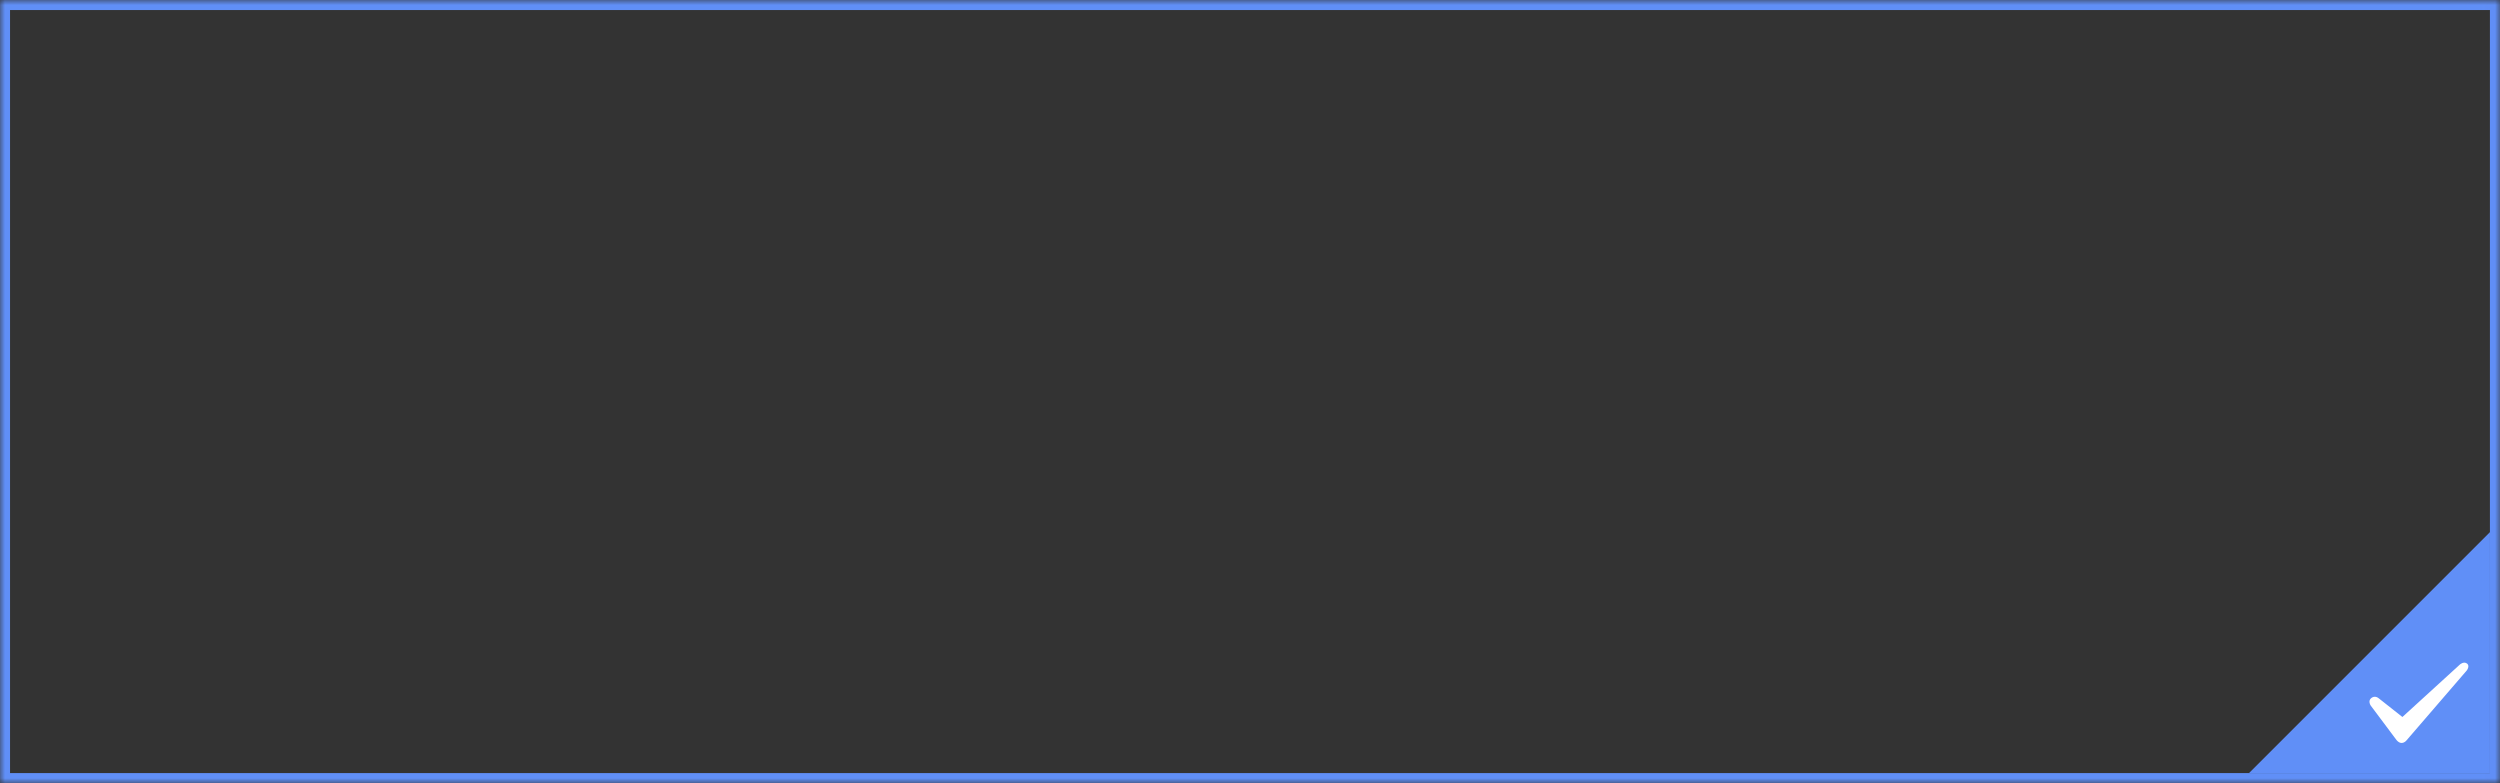 <?xml version="1.0" encoding="UTF-8" standalone="no"?>
<svg width="249px" height="78px" viewBox="0 0 249 78" version="1.1" xmlns="http://www.w3.org/2000/svg" xmlns:xlink="http://www.w3.org/1999/xlink">
    <rect x="0" y="0" width="249" height="78" fill="#333333" stroke="none"/>
    <!-- Generator: Sketch 3.7 (28169) - http://www.bohemiancoding.com/sketch -->
    <title>选中框</title>
    <desc>Created with Sketch.</desc>
    <defs>
        <rect id="path-1" x="0" y="0" width="248.996" height="78"></rect>
        <mask id="mask-2" maskContentUnits="userSpaceOnUse" maskUnits="objectBoundingBox" x="0" y="0" width="248.996" height="78" fill="white">
            <use xlink:href="#path-1"></use>
        </mask>
    </defs>
    <g id="移动版" stroke="none" stroke-width="1" fill="none" fill-rule="evenodd">
        <g id="确认订单" transform="translate(-321, -835)">
            <g id="微信支付" transform="translate(321, 835)">
                <g id="选中框">
                    <use id="Rectangle-32-Copy-2" stroke="#608FF7" mask="url(#mask-2)" stroke-width="2" xlink:href="#path-1"></use>
                    <polygon id="Rectangle-93" fill="#608FF7" points="248 53 248 77 224 77"></polygon>
                    <path d="M239.28,71.412 L245.013,66.18 C245.013,66.18 245.398,65.832 245.734,66.104 C245.834,66.185 245.949,66.417 245.689,66.779 L239.703,73.725 C239.703,73.725 239.244,74.347 238.7,73.718 L236.116,70.263 C236.116,70.263 235.81,69.795 236.193,69.515 C236.323,69.421 236.617,69.274 236.977,69.594 L239.28,71.412 Z" id="iconfont-duihao" fill="#FFFFFF"></path>
                </g>
            </g>
        </g>
    </g>
</svg>